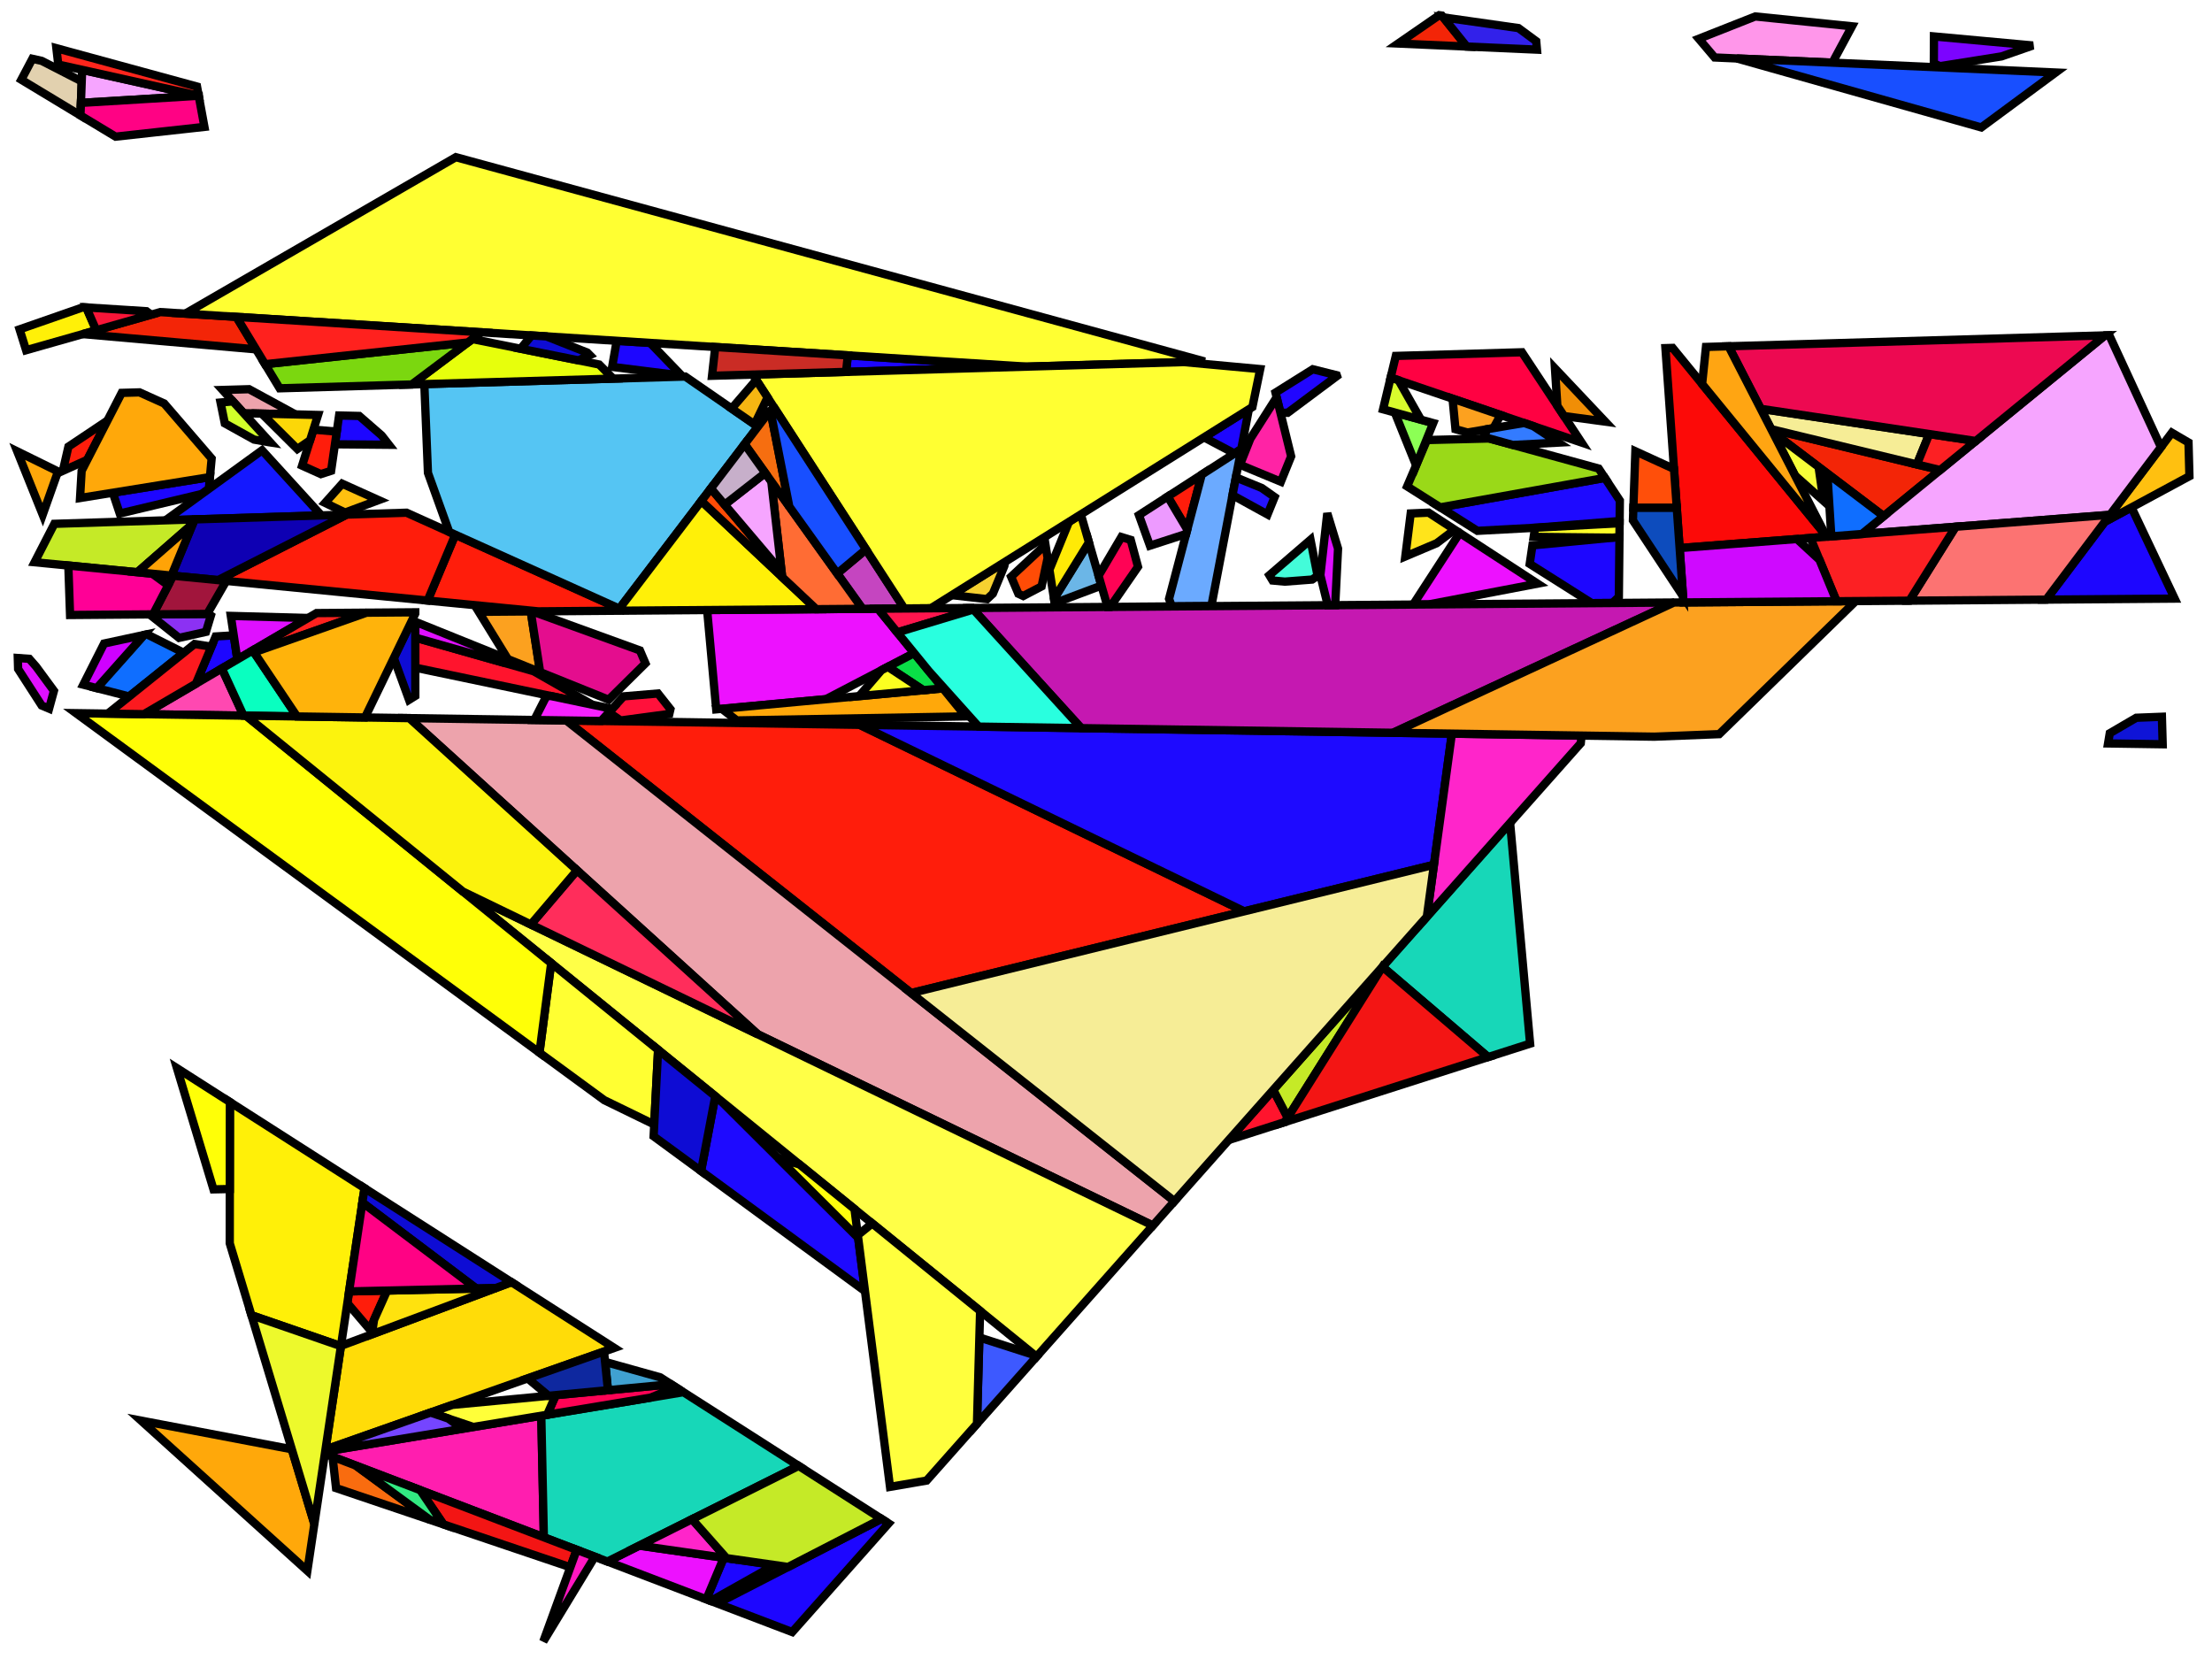 <?xml version="1.0" encoding="iso-8859-1" standalone="no"?>
<!DOCTYPE svg PUBLIC "-//W3C//DTD SVG 1.0//EN" "http://www.w3.org/TR/2001/REC-SVG-20010904/DTD/svg10.dtd">
<svg xmlns="http://www.w3.org/2000/svg" width="800" height="600">
<path style="fill:rgb(0, 0, 0);fill-opacity:0.0;fill-rule:evenodd;stroke:rgb(0, 0, 0);stroke-width:0.0;" d="M 0, 600 L 800, 600 L 800, 0 L 0, 0 z "/>
<path style="fill:rgb(29, 6, 255);fill-opacity:1.0;fill-rule:evenodd;stroke:rgb(0, 0, 0);stroke-width:3.0;" d="M 129.938, 150.443 L 138.041, 157.501 L 140.66, 160.859 L 121.134, 160.683 L 122.636, 150.266 z "/>
<path style="fill:rgb(29, 6, 255);fill-opacity:1.0;fill-rule:evenodd;stroke:rgb(0, 0, 0);stroke-width:3.0;" d="M 321.375, 550.966 L 286.52, 590.253 L 259.402, 579.908 L 318.801, 549.319 z "/>
<path style="fill:rgb(29, 6, 255);fill-opacity:1.0;fill-rule:evenodd;stroke:rgb(0, 0, 0);stroke-width:3.0;" d="M 75.528, 176.816 L 73.001, 178.648 L 43.302, 185.728 L 40.808, 178.2 L 75.922, 172.546 z "/>
<path style="fill:rgb(29, 6, 255);fill-opacity:1.0;fill-rule:evenodd;stroke:rgb(0, 0, 0);stroke-width:3.0;" d="M 786.5, 216.496 L 740.031, 216.858 L 761.207, 188.732 L 770.882, 183.515 z "/>
<path style="fill:rgb(29, 6, 255);fill-opacity:1.0;fill-rule:evenodd;stroke:rgb(0, 0, 0);stroke-width:3.0;" d="M 371.356, 132.599 L 305.993, 134.495 L 306.628, 128.524 z "/>
<path style="fill:rgb(29, 6, 255);fill-opacity:1.0;fill-rule:evenodd;stroke:rgb(0, 0, 0);stroke-width:3.0;" d="M 585.481, 215.847 L 583.18, 218.079 L 575.683, 218.137 L 553.24, 203.945 L 554.225, 197.249 L 585.702, 194.22 z "/>
<path style="fill:rgb(29, 6, 255);fill-opacity:1.0;fill-rule:evenodd;stroke:rgb(0, 0, 0);stroke-width:3.0;" d="M 235.137, 124.023 L 246.536, 135.838 L 221.394, 132.686 L 222.887, 124.088 L 223.542, 123.293 z "/>
<path style="fill:rgb(29, 6, 255);fill-opacity:1.0;fill-rule:evenodd;stroke:rgb(0, 0, 0);stroke-width:3.0;" d="M 85.84, 238.491 L 74.463, 245.155 L 71.869, 244.836 L 78.005, 230.185 L 84.531, 229.788 z "/>
<path style="fill:rgb(29, 6, 255);fill-opacity:1.0;fill-rule:evenodd;stroke:rgb(0, 0, 0);stroke-width:3.0;" d="M 280.143, 566.016 L 257.05, 579.011 L 255.468, 578.407 L 261.757, 563.378 z "/>
<path style="fill:rgb(29, 6, 255);fill-opacity:1.0;fill-rule:evenodd;stroke:rgb(0, 0, 0);stroke-width:3.0;" d="M 448.922, 162.423 L 446.474, 164.002 L 435.433, 158.175 L 451.665, 148.017 z "/>
<path style="fill:rgb(15, 20, 215);fill-opacity:1.0;fill-rule:evenodd;stroke:rgb(0, 0, 0);stroke-width:3.0;" d="M 782.164, 269.168 L 762.411, 268.874 L 763.028, 265.184 L 772.602, 259.59 L 781.883, 259.226 z "/>
<path style="fill:rgb(255, 29, 11);fill-opacity:1.0;fill-rule:evenodd;stroke:rgb(0, 0, 0);stroke-width:3.0;" d="M 225.644, 220.861 L 194.686, 221.102 L 154.652, 217.199 L 164.657, 193.374 z "/>
<path style="fill:rgb(255, 29, 11);fill-opacity:1.0;fill-rule:evenodd;stroke:rgb(0, 0, 0);stroke-width:3.0;" d="M 164.657, 193.374 L 154.652, 217.199 L 78.844, 209.807 L 125.397, 186.112 L 147.028, 185.429 z "/>
<path style="fill:rgb(255, 29, 11);fill-opacity:1.0;fill-rule:evenodd;stroke:rgb(0, 0, 0);stroke-width:3.0;" d="M 121.795, 156.102 L 119.752, 170.271 L 116.049, 171.467 L 109.258, 168.406 L 113.355, 155.385 z "/>
<path style="fill:rgb(255, 29, 11);fill-opacity:1.0;fill-rule:evenodd;stroke:rgb(0, 0, 0);stroke-width:3.0;" d="M 310.923, 262.148 L 449.997, 329.599 L 329.528, 359.16 L 204.792, 260.566 z "/>
<path style="fill:rgb(255, 29, 11);fill-opacity:1.0;fill-rule:evenodd;stroke:rgb(0, 0, 0);stroke-width:3.0;" d="M 429.394, 191.529 L 422.301, 179.594 L 434.628, 171.643 z "/>
<path style="fill:rgb(255, 29, 11);fill-opacity:1.0;fill-rule:evenodd;stroke:rgb(0, 0, 0);stroke-width:3.0;" d="M 133.723, 480.802 L 125.622, 471.293 L 126.254, 467.06 L 140.015, 466.746 z "/>
<path style="fill:rgb(255, 29, 11);fill-opacity:1.0;fill-rule:evenodd;stroke:rgb(0, 0, 0);stroke-width:3.0;" d="M 31.557, 166.307 L 22.728, 170.283 L 24.748, 161.534 L 38.86, 152.104 z "/>
<path style="fill:rgb(237, 17, 255);fill-opacity:1.0;fill-rule:evenodd;stroke:rgb(0, 0, 0);stroke-width:3.0;" d="M 330.631, 236.214 L 298.691, 252.874 L 259.026, 256.542 L 255.744, 220.627 L 317.537, 220.146 z "/>
<path style="fill:rgb(237, 17, 255);fill-opacity:1.0;fill-rule:evenodd;stroke:rgb(0, 0, 0);stroke-width:3.0;" d="M 261.757, 563.378 L 255.468, 578.407 L 219.691, 564.759 L 231.212, 558.997 z "/>
<path style="fill:rgb(237, 17, 255);fill-opacity:1.0;fill-rule:evenodd;stroke:rgb(0, 0, 0);stroke-width:3.0;" d="M 556.072, 211.081 L 516.697, 218.596 L 511.09, 218.64 L 527.585, 193.245 L 528.072, 192.836 z "/>
<path style="fill:rgb(107, 170, 255);fill-opacity:1.0;fill-rule:evenodd;stroke:rgb(0, 0, 0);stroke-width:3.0;" d="M 438.108, 219.208 L 423.791, 219.319 L 422.803, 216.572 L 434.628, 171.643 L 448.922, 162.423 z "/>
<path style="fill:rgb(30, 10, 255);fill-opacity:1.0;fill-rule:evenodd;stroke:rgb(0, 0, 0);stroke-width:3.0;" d="M 260.37, 397.811 L 310.359, 447.606 L 312.834, 466.959 L 253.546, 423.528 L 258.696, 396.453 z "/>
<path style="fill:rgb(30, 10, 255);fill-opacity:1.0;fill-rule:evenodd;stroke:rgb(0, 0, 0);stroke-width:3.0;" d="M 525.086, 265.338 L 518.606, 312.763 L 449.997, 329.599 L 310.923, 262.148 z "/>
<path style="fill:rgb(30, 10, 255);fill-opacity:1.0;fill-rule:evenodd;stroke:rgb(0, 0, 0);stroke-width:3.0;" d="M 585.837, 181.035 L 585.761, 188.427 L 555.677, 190.846 L 534.323, 191.984 L 520.887, 183.488 L 580.426, 172.838 z "/>
<path style="fill:rgb(107, 182, 231);fill-opacity:1.0;fill-rule:evenodd;stroke:rgb(0, 0, 0);stroke-width:3.0;" d="M 398.339, 211.786 L 381.446, 218.137 L 381.201, 216.586 L 393.826, 196.155 z "/>
<path style="fill:rgb(255, 234, 6);fill-opacity:1.0;fill-rule:evenodd;stroke:rgb(0, 0, 0);stroke-width:3.0;" d="M 393.826, 196.155 L 381.201, 216.586 L 379.538, 206.045 L 386.611, 188.726 L 390.905, 186.038 z "/>
<path style="fill:rgb(33, 6, 255);fill-opacity:1.0;fill-rule:evenodd;stroke:rgb(0, 0, 0);stroke-width:3.0;" d="M 483.459, 135.708 L 483.552, 135.978 L 465.698, 149.295 L 463.076, 149.237 L 461.295, 141.991 L 474.786, 133.548 z "/>
<path style="fill:rgb(255, 1, 66);fill-opacity:1.0;fill-rule:evenodd;stroke:rgb(0, 0, 0);stroke-width:3.0;" d="M 571.989, 160.055 L 502.941, 136.567 L 504.814, 128.728 L 550.441, 127.405 z "/>
<path style="fill:rgb(246, 209, 48);fill-opacity:1.0;fill-rule:evenodd;stroke:rgb(0, 0, 0);stroke-width:3.0;" d="M 363.251, 204.64 L 359.084, 214.708 L 356.956, 216.687 L 344.245, 215.237 L 363.478, 203.202 z "/>
<path style="fill:rgb(240, 142, 6);fill-opacity:1.0;fill-rule:evenodd;stroke:rgb(0, 0, 0);stroke-width:3.0;" d="M 580.553, 152.488 L 565.664, 150.471 L 563.239, 146.796 L 562.371, 133.247 z "/>
<path style="fill:rgb(37, 20, 255);fill-opacity:1.0;fill-rule:evenodd;stroke:rgb(0, 0, 0);stroke-width:3.0;" d="M 456.301, 176.473 L 460.983, 179.765 L 458.424, 186.065 L 445.747, 179.093 L 446.971, 172.666 z "/>
<path style="fill:rgb(85, 197, 243);fill-opacity:1.0;fill-rule:evenodd;stroke:rgb(0, 0, 0);stroke-width:3.0;" d="M 274.1, 154.321 L 224.004, 220.122 L 162.47, 192.389 L 154.777, 171.033 L 153.463, 138.919 L 247.838, 136.181 z "/>
<path style="fill:rgb(237, 163, 172);fill-opacity:1.0;fill-rule:evenodd;stroke:rgb(0, 0, 0);stroke-width:3.0;" d="M 204.792, 260.566 L 424.761, 434.433 L 416.951, 443.237 L 274.075, 374.077 L 148, 259.72 z "/>
<path style="fill:rgb(237, 163, 172);fill-opacity:1.0;fill-rule:evenodd;stroke:rgb(0, 0, 0);stroke-width:3.0;" d="M 106.855, 149.884 L 88.133, 149.43 L 80.493, 141.035 L 90.085, 140.757 z "/>
<path style="fill:rgb(154, 217, 24);fill-opacity:1.0;fill-rule:evenodd;stroke:rgb(0, 0, 0);stroke-width:3.0;" d="M 578.197, 169.459 L 580.426, 172.838 L 520.887, 183.488 L 508.91, 175.915 L 516.072, 159.149 L 538.61, 158.582 z "/>
<path style="fill:rgb(255, 20, 45);fill-opacity:1.0;fill-rule:evenodd;stroke:rgb(0, 0, 0);stroke-width:3.0;" d="M 465.72, 404.187 L 464.705, 405.802 L 444.403, 412.294 L 460.49, 394.16 z "/>
<path style="fill:rgb(255, 20, 45);fill-opacity:1.0;fill-rule:evenodd;stroke:rgb(0, 0, 0);stroke-width:3.0;" d="M 193.015, 242.769 L 214.227, 254.871 L 150.197, 241.471 L 150.192, 230.601 z "/>
<path style="fill:rgb(255, 168, 10);fill-opacity:1.0;fill-rule:evenodd;stroke:rgb(0, 0, 0);stroke-width:3.0;" d="M 59.394, 145.932 L 76.542, 165.838 L 75.922, 172.546 L 28.946, 180.11 L 29.528, 170.252 L 44.008, 142.093 L 50.461, 141.906 z "/>
<path style="fill:rgb(255, 168, 10);fill-opacity:1.0;fill-rule:evenodd;stroke:rgb(0, 0, 0);stroke-width:3.0;" d="M 349.277, 259.094 L 266.495, 260.557 L 261.042, 256.356 L 341.018, 248.959 z "/>
<path style="fill:rgb(255, 168, 10);fill-opacity:1.0;fill-rule:evenodd;stroke:rgb(0, 0, 0);stroke-width:3.0;" d="M 105.542, 524.152 L 113.691, 551.186 L 111.163, 568.112 L 51.02, 513.786 z "/>
<path style="fill:rgb(255, 168, 10);fill-opacity:1.0;fill-rule:evenodd;stroke:rgb(0, 0, 0);stroke-width:3.0;" d="M 20.982, 170.511 L 15.443, 186.152 L 6.233, 163.25 z "/>
<path style="fill:rgb(20, 24, 255);fill-opacity:1.0;fill-rule:evenodd;stroke:rgb(0, 0, 0);stroke-width:3.0;" d="M 114.867, 184.905 L 113.453, 186.489 L 59.855, 188.182 L 94.776, 162.857 z "/>
<path style="fill:rgb(197, 24, 177);fill-opacity:1.0;fill-rule:evenodd;stroke:rgb(0, 0, 0);stroke-width:3.0;" d="M 503.808, 265.021 L 391.032, 263.341 L 351.534, 219.882 L 605.399, 217.906 z "/>
<path style="fill:rgb(124, 4, 255);fill-opacity:1.0;fill-rule:evenodd;stroke:rgb(0, 0, 0);stroke-width:3.0;" d="M 735.227, 16.453 L 723.881, 20.399 L 701.628, 23.932 L 699.396, 22.936 L 699.448, 13.175 z "/>
<path style="fill:rgb(231, 255, 12);fill-opacity:1.0;fill-rule:evenodd;stroke:rgb(0, 0, 0);stroke-width:3.0;" d="M 216.698, 131.83 L 221.784, 136.937 L 148.914, 139.051 L 170.828, 122.624 z "/>
<path style="fill:rgb(197, 69, 192);fill-opacity:1.0;fill-rule:evenodd;stroke:rgb(0, 0, 0);stroke-width:3.0;" d="M 327.053, 220.072 L 311.928, 220.19 L 302.784, 207.414 L 313.213, 198.707 z "/>
<path style="fill:rgb(255, 240, 8);fill-opacity:1.0;fill-rule:evenodd;stroke:rgb(0, 0, 0);stroke-width:3.0;" d="M 131.832, 429.712 L 123.299, 486.848 L 90.929, 475.668 L 83.092, 449.665 L 83.145, 398.566 z "/>
<path style="fill:rgb(255, 240, 8);fill-opacity:1.0;fill-rule:evenodd;stroke:rgb(0, 0, 0);stroke-width:3.0;" d="M 31.198, 111.184 L 34.8, 119.447 L 9.436, 126.654 L 7.078, 119.115 L 30.063, 111.113 z "/>
<path style="fill:rgb(255, 240, 8);fill-opacity:1.0;fill-rule:evenodd;stroke:rgb(0, 0, 0);stroke-width:3.0;" d="M 295.228, 220.32 L 225.644, 220.861 L 224.004, 220.122 L 253.65, 181.182 z "/>
<path style="fill:rgb(255, 255, 71);fill-opacity:1.0;fill-rule:evenodd;stroke:rgb(0, 0, 0);stroke-width:3.0;" d="M 416.951, 443.237 L 374.882, 490.655 L 167.426, 322.453 z "/>
<path style="fill:rgb(252, 215, 8);fill-opacity:1.0;fill-rule:evenodd;stroke:rgb(0, 0, 0);stroke-width:3.0;" d="M 115.024, 150.082 L 112.142, 159.24 L 107.553, 162.388 L 94.666, 149.588 z "/>
<path style="fill:rgb(252, 10, 8);fill-opacity:1.0;fill-rule:evenodd;stroke:rgb(0, 0, 0);stroke-width:3.0;" d="M 660.72, 194.104 L 607.459, 198.218 L 602.327, 125.9 L 604.928, 125.825 z "/>
<path style="fill:rgb(255, 255, 13);fill-opacity:1.0;fill-rule:evenodd;stroke:rgb(0, 0, 0);stroke-width:3.0;" d="M 289.132, 421.13 L 309.037, 437.269 L 310.359, 447.606 L 281.448, 418.807 z "/>
<path style="fill:rgb(255, 192, 16);fill-opacity:1.0;fill-rule:evenodd;stroke:rgb(0, 0, 0);stroke-width:3.0;" d="M 136.926, 180.876 L 124.801, 185.371 L 117.572, 181.875 L 123.761, 174.942 z "/>
<path style="fill:rgb(255, 192, 16);fill-opacity:1.0;fill-rule:evenodd;stroke:rgb(0, 0, 0);stroke-width:3.0;" d="M 791.502, 160.027 L 791.835, 172.217 L 761.207, 188.732 L 785.474, 156.5 z "/>
<path style="fill:rgb(255, 35, 165);fill-opacity:1.0;fill-rule:evenodd;stroke:rgb(0, 0, 0);stroke-width:3.0;" d="M 466.961, 165.046 L 463.235, 174.221 L 448.447, 168.093 L 452.198, 158.665 L 461.715, 143.7 z "/>
<path style="fill:rgb(61, 89, 255);fill-opacity:1.0;fill-rule:evenodd;stroke:rgb(0, 0, 0);stroke-width:3.0;" d="M 374.235, 490.13 L 374.882, 490.655 L 353.334, 514.943 L 354.205, 483.714 z "/>
<path style="fill:rgb(255, 30, 175);fill-opacity:1.0;fill-rule:evenodd;stroke:rgb(0, 0, 0);stroke-width:3.0;" d="M 196.694, 555.987 L 117.486, 525.772 L 117.608, 524.956 L 195.768, 512.016 z "/>
<path style="fill:rgb(23, 215, 184);fill-opacity:1.0;fill-rule:evenodd;stroke:rgb(0, 0, 0);stroke-width:3.0;" d="M 553.38, 377.45 L 538.2, 382.303 L 499.996, 349.661 L 500.061, 349.558 L 546.148, 297.611 z "/>
<path style="fill:rgb(23, 215, 184);fill-opacity:1.0;fill-rule:evenodd;stroke:rgb(0, 0, 0);stroke-width:3.0;" d="M 288.857, 530.163 L 219.691, 564.759 L 196.694, 555.987 L 195.768, 512.016 L 247.184, 503.504 z "/>
<path style="fill:rgb(255, 76, 6);fill-opacity:1.0;fill-rule:evenodd;stroke:rgb(0, 0, 0);stroke-width:3.0;" d="M 282.672, 206.783 L 282.891, 208.707 L 253.65, 181.182 L 257.101, 176.649 z "/>
<path style="fill:rgb(255, 76, 6);fill-opacity:1.0;fill-rule:evenodd;stroke:rgb(0, 0, 0);stroke-width:3.0;" d="M 378.874, 201.835 L 376.709, 212.078 L 370.063, 215.547 L 368.302, 214.73 L 365.681, 208.572 L 378.112, 197.009 z "/>
<path style="fill:rgb(14, 0, 179);fill-opacity:1.0;fill-rule:evenodd;stroke:rgb(0, 0, 0);stroke-width:3.0;" d="M 78.844, 209.807 L 62.02, 208.167 L 70.387, 187.849 L 125.397, 186.112 z "/>
<path style="fill:rgb(255, 108, 52);fill-opacity:1.0;fill-rule:evenodd;stroke:rgb(0, 0, 0);stroke-width:3.0;" d="M 311.928, 220.19 L 295.228, 220.32 L 282.891, 208.707 L 278.942, 174.105 z "/>
<path style="fill:rgb(223, 16, 255);fill-opacity:1.0;fill-rule:evenodd;stroke:rgb(0, 0, 0);stroke-width:3.0;" d="M 183.711, 238.385 L 181.768, 239.573 L 150.192, 230.601 L 150.19, 224.87 z "/>
<path style="fill:rgb(223, 16, 255);fill-opacity:1.0;fill-rule:evenodd;stroke:rgb(0, 0, 0);stroke-width:3.0;" d="M 10.592, 238.271 L 13.04, 241.054 L 19.507, 249.852 L 17.746, 256.288 L 15.072, 255.158 L 6.55, 241.943 L 6.432, 237.979 z "/>
<path style="fill:rgb(223, 16, 255);fill-opacity:1.0;fill-rule:evenodd;stroke:rgb(0, 0, 0);stroke-width:3.0;" d="M 111.415, 223.512 L 85.84, 238.491 L 83.474, 222.752 z "/>
<path style="fill:rgb(223, 16, 255);fill-opacity:1.0;fill-rule:evenodd;stroke:rgb(0, 0, 0);stroke-width:3.0;" d="M 483.92, 198.403 L 482.9, 218.859 L 480.192, 218.88 L 477.527, 208.037 L 480.028, 185.626 z "/>
<path style="fill:rgb(255, 150, 234);fill-opacity:1.0;fill-rule:evenodd;stroke:rgb(0, 0, 0);stroke-width:3.0;" d="M 669.801, 9.512 L 662.721, 22.665 L 620.133, 20.788 L 614.398, 14.019 L 634.817, 5.954 z "/>
<path style="fill:rgb(243, 37, 7);fill-opacity:1.0;fill-rule:evenodd;stroke:rgb(0, 0, 0);stroke-width:3.0;" d="M 85.502, 114.603 L 92.618, 126.357 L 29.932, 120.83 L 57.952, 112.869 z "/>
<path style="fill:rgb(243, 37, 7);fill-opacity:1.0;fill-rule:evenodd;stroke:rgb(0, 0, 0);stroke-width:3.0;" d="M 701.689, 170 L 681.258, 186.693 L 641.14, 156.308 L 640.579, 155.218 z "/>
<path style="fill:rgb(243, 37, 7);fill-opacity:1.0;fill-rule:evenodd;stroke:rgb(0, 0, 0);stroke-width:3.0;" d="M 521.465, 5.621 L 530.474, 16.835 L 505.653, 15.741 L 520.502, 5.498 z "/>
<path style="fill:rgb(140, 49, 243);fill-opacity:1.0;fill-rule:evenodd;stroke:rgb(0, 0, 0);stroke-width:3.0;" d="M 76.268, 222.632 L 74.483, 228.526 L 64.758, 230.697 L 54.083, 222.197 L 75.381, 222.031 z "/>
<path style="fill:rgb(226, 209, 175);fill-opacity:1.0;fill-rule:evenodd;stroke:rgb(0, 0, 0);stroke-width:3.0;" d="M 15.076, 22.01 L 29.558, 29.433 L 29.098, 41.752 L 7.702, 28.833 L 11.703, 21.26 z "/>
<path style="fill:rgb(255, 255, 50);fill-opacity:1.0;fill-rule:evenodd;stroke:rgb(0, 0, 0);stroke-width:3.0;" d="M 435.696, 130.733 L 371.356, 132.599 L 66.999, 113.438 L 164.863, 56.845 z "/>
<path style="fill:rgb(255, 255, 50);fill-opacity:1.0;fill-rule:evenodd;stroke:rgb(0, 0, 0);stroke-width:3.0;" d="M 238.008, 379.68 L 236.611, 406.684 L 218.558, 397.898 L 195.102, 380.716 L 199.342, 348.33 z "/>
<path style="fill:rgb(255, 255, 50);fill-opacity:1.0;fill-rule:evenodd;stroke:rgb(0, 0, 0);stroke-width:3.0;" d="M 455.773, 133.487 L 452.952, 147.212 L 336.637, 219.997 L 327.053, 220.072 L 272.252, 135.473 L 428.183, 130.951 z "/>
<path style="fill:rgb(255, 37, 202);fill-opacity:1.0;fill-rule:evenodd;stroke:rgb(0, 0, 0);stroke-width:3.0;" d="M 571.98, 266.037 L 571.706, 268.803 L 516.039, 331.548 L 525.086, 265.338 z "/>
<path style="fill:rgb(255, 37, 202);fill-opacity:1.0;fill-rule:evenodd;stroke:rgb(0, 0, 0);stroke-width:3.0;" d="M 262.738, 563.519 L 231.212, 558.997 L 250.299, 549.449 z "/>
<path style="fill:rgb(197, 234, 39);fill-opacity:1.0;fill-rule:evenodd;stroke:rgb(0, 0, 0);stroke-width:3.0;" d="M 69.743, 189.413 L 49.674, 206.963 L 12.513, 203.34 L 19.655, 189.451 L 70.387, 187.849 z "/>
<path style="fill:rgb(197, 234, 39);fill-opacity:1.0;fill-rule:evenodd;stroke:rgb(0, 0, 0);stroke-width:3.0;" d="M 465.72, 404.187 L 460.49, 394.16 L 500.061, 349.558 z "/>
<path style="fill:rgb(197, 234, 39);fill-opacity:1.0;fill-rule:evenodd;stroke:rgb(0, 0, 0);stroke-width:3.0;" d="M 318.801, 549.319 L 285.02, 566.715 L 262.738, 563.519 L 250.299, 549.449 L 288.857, 530.163 z "/>
<path style="fill:rgb(246, 165, 255);fill-opacity:1.0;fill-rule:evenodd;stroke:rgb(0, 0, 0);stroke-width:3.0;" d="M 278.942, 174.105 L 282.672, 206.783 L 262.078, 182.514 L 276.763, 171.06 z "/>
<path style="fill:rgb(246, 165, 255);fill-opacity:1.0;fill-rule:evenodd;stroke:rgb(0, 0, 0);stroke-width:3.0;" d="M 71.868, 34.633 L 71.868, 34.636 L 29.267, 37.215 L 29.713, 25.263 z "/>
<path style="fill:rgb(246, 165, 255);fill-opacity:1.0;fill-rule:evenodd;stroke:rgb(0, 0, 0);stroke-width:3.0;" d="M 781.543, 161.721 L 763.116, 186.196 L 673.384, 193.126 L 761.31, 121.289 L 762.847, 121.245 z "/>
<path style="fill:rgb(246, 182, 18);fill-opacity:1.0;fill-rule:evenodd;stroke:rgb(0, 0, 0);stroke-width:3.0;" d="M 277.606, 143.738 L 272.902, 153.494 L 264.603, 147.761 L 273.508, 137.412 z "/>
<path style="fill:rgb(255, 220, 8);fill-opacity:1.0;fill-rule:evenodd;stroke:rgb(0, 0, 0);stroke-width:3.0;" d="M 222.161, 487.497 L 117.713, 524.251 L 123.315, 486.745 L 184.992, 463.719 z "/>
<path style="fill:rgb(255, 3, 85);fill-opacity:1.0;fill-rule:evenodd;stroke:rgb(0, 0, 0);stroke-width:3.0;" d="M 244.485, 501.778 L 235.21, 505.486 L 197.887, 511.665 L 200.994, 504.567 L 242.69, 500.63 z "/>
<path style="fill:rgb(255, 3, 85);fill-opacity:1.0;fill-rule:evenodd;stroke:rgb(0, 0, 0);stroke-width:3.0;" d="M 408.94, 195.264 L 411.572, 204.974 L 401.535, 219.492 L 400.566, 219.5 L 397.309, 208.218 L 405.56, 194.228 z "/>
<path style="fill:rgb(255, 72, 177);fill-opacity:1.0;fill-rule:evenodd;stroke:rgb(0, 0, 0);stroke-width:3.0;" d="M 88.091, 258.828 L 52.035, 258.291 L 80.243, 241.769 z "/>
<path style="fill:rgb(67, 252, 217);fill-opacity:1.0;fill-rule:evenodd;stroke:rgb(0, 0, 0);stroke-width:3.0;" d="M 476.522, 208.286 L 474.545, 209.604 L 464.667, 210.355 L 460.244, 209.95 L 459.086, 208.027 L 473.964, 195.219 z "/>
<path style="fill:rgb(161, 21, 60);fill-opacity:1.0;fill-rule:evenodd;stroke:rgb(0, 0, 0);stroke-width:3.0;" d="M 81.842, 210.1 L 74.958, 222.034 L 55.365, 222.187 L 62.615, 208.225 z "/>
<path style="fill:rgb(246, 237, 150);fill-opacity:1.0;fill-rule:evenodd;stroke:rgb(0, 0, 0);stroke-width:3.0;" d="M 697.733, 156.978 L 693.271, 167.964 L 640.579, 155.218 L 636.79, 147.851 z "/>
<path style="fill:rgb(246, 237, 150);fill-opacity:1.0;fill-rule:evenodd;stroke:rgb(0, 0, 0);stroke-width:3.0;" d="M 516.039, 331.548 L 424.761, 434.433 L 329.528, 359.16 L 518.606, 312.763 z "/>
<path style="fill:rgb(202, 44, 37);fill-opacity:1.0;fill-rule:evenodd;stroke:rgb(0, 0, 0);stroke-width:3.0;" d="M 306.628, 128.524 L 305.993, 134.495 L 257.517, 135.901 L 258.675, 125.505 z "/>
<path style="fill:rgb(252, 161, 31);fill-opacity:1.0;fill-rule:evenodd;stroke:rgb(0, 0, 0);stroke-width:3.0;" d="M 542.72, 150.098 L 540.132, 154.84 L 530.758, 156.424 L 526.394, 155.225 L 525.332, 144.183 z "/>
<path style="fill:rgb(252, 161, 31);fill-opacity:1.0;fill-rule:evenodd;stroke:rgb(0, 0, 0);stroke-width:3.0;" d="M 195.349, 243.077 L 183.675, 238.37 L 173.155, 221.27 L 191.951, 221.124 z "/>
<path style="fill:rgb(252, 161, 31);fill-opacity:1.0;fill-rule:evenodd;stroke:rgb(0, 0, 0);stroke-width:3.0;" d="M 621.777, 265.509 L 598.327, 266.43 L 503.808, 265.021 L 605.399, 217.906 L 671.16, 217.394 z "/>
<path style="fill:rgb(255, 0, 150);fill-opacity:1.0;fill-rule:evenodd;stroke:rgb(0, 0, 0);stroke-width:3.0;" d="M 55.066, 207.489 L 60.827, 211.67 L 55.365, 222.187 L 25.34, 222.42 L 24.716, 204.53 z "/>
<path style="fill:rgb(255, 228, 27);fill-opacity:1.0;fill-rule:evenodd;stroke:rgb(0, 0, 0);stroke-width:3.0;" d="M 526.096, 191.547 L 519.599, 196.46 L 508.249, 201.252 L 510.199, 185.699 L 516.675, 185.408 z "/>
<path style="fill:rgb(255, 255, 7);fill-opacity:1.0;fill-rule:evenodd;stroke:rgb(0, 0, 0);stroke-width:3.0;" d="M 83.145, 398.566 L 83.112, 430.022 L 77.21, 430.15 L 63.998, 386.317 z "/>
<path style="fill:rgb(255, 255, 7);fill-opacity:1.0;fill-rule:evenodd;stroke:rgb(0, 0, 0);stroke-width:3.0;" d="M 88.968, 258.841 L 199.342, 348.33 L 195.102, 380.716 L 27.477, 257.925 z "/>
<path style="fill:rgb(249, 21, 56);fill-opacity:1.0;fill-rule:evenodd;stroke:rgb(0, 0, 0);stroke-width:3.0;" d="M 52.969, 112.555 L 54.63, 113.813 L 34.8, 119.447 L 31.198, 111.184 z "/>
<path style="fill:rgb(140, 255, 85);fill-opacity:1.0;fill-rule:evenodd;stroke:rgb(0, 0, 0);stroke-width:3.0;" d="M 518.342, 153.012 L 512.155, 168.315 L 504.449, 149.195 z "/>
<path style="fill:rgb(252, 115, 114);fill-opacity:1.0;fill-rule:evenodd;stroke:rgb(0, 0, 0);stroke-width:3.0;" d="M 740.031, 216.858 L 690.553, 217.243 L 707.288, 190.508 L 763.116, 186.196 z "/>
<path style="fill:rgb(252, 32, 35);fill-opacity:1.0;fill-rule:evenodd;stroke:rgb(0, 0, 0);stroke-width:3.0;" d="M 714.546, 159.496 L 701.689, 170 L 693.271, 167.964 L 697.733, 156.978 z "/>
<path style="fill:rgb(252, 32, 35);fill-opacity:1.0;fill-rule:evenodd;stroke:rgb(0, 0, 0);stroke-width:3.0;" d="M 690.553, 217.243 L 664.219, 217.448 L 654.78, 194.563 L 707.288, 190.508 z "/>
<path style="fill:rgb(217, 252, 45);fill-opacity:1.0;fill-rule:evenodd;stroke:rgb(0, 0, 0);stroke-width:3.0;" d="M 505.808, 137.542 L 513.913, 151.795 L 500.203, 148.028 L 502.941, 136.567 z "/>
<path style="fill:rgb(255, 17, 59);fill-opacity:1.0;fill-rule:evenodd;stroke:rgb(0, 0, 0);stroke-width:3.0;" d="M 242.466, 256.499 L 242.068, 258.2 L 224.466, 260.573 L 220.223, 257.647 L 225.52, 251.852 L 237.968, 250.807 z "/>
<path style="fill:rgb(9, 255, 192);fill-opacity:1.0;fill-rule:evenodd;stroke:rgb(0, 0, 0);stroke-width:3.0;" d="M 107.427, 259.116 L 88.091, 258.828 L 80.243, 241.769 L 91.411, 235.228 z "/>
<path style="fill:rgb(15, 110, 255);fill-opacity:1.0;fill-rule:evenodd;stroke:rgb(0, 0, 0);stroke-width:3.0;" d="M 66.433, 236.071 L 46.72, 251.885 L 34.99, 248.874 L 52.101, 229.627 L 53.146, 229.402 z "/>
<path style="fill:rgb(15, 110, 255);fill-opacity:1.0;fill-rule:evenodd;stroke:rgb(0, 0, 0);stroke-width:3.0;" d="M 681.258, 186.693 L 673.384, 193.126 L 662.322, 193.981 L 660.876, 171.256 z "/>
<path style="fill:rgb(237, 9, 81);fill-opacity:1.0;fill-rule:evenodd;stroke:rgb(0, 0, 0);stroke-width:3.0;" d="M 714.546, 159.496 L 636.79, 147.851 L 625.16, 125.238 L 761.31, 121.289 z "/>
<path style="fill:rgb(243, 21, 20);fill-opacity:1.0;fill-rule:evenodd;stroke:rgb(0, 0, 0);stroke-width:3.0;" d="M 538.2, 382.303 L 464.705, 405.802 L 499.996, 349.661 z "/>
<path style="fill:rgb(243, 21, 20);fill-opacity:1.0;fill-rule:evenodd;stroke:rgb(0, 0, 0);stroke-width:3.0;" d="M 208.569, 560.517 L 206.275, 566.814 L 160.365, 551.303 L 151.98, 538.93 z "/>
<path style="fill:rgb(255, 163, 7);fill-opacity:1.0;fill-rule:evenodd;stroke:rgb(0, 0, 0);stroke-width:3.0;" d="M 62.02, 208.167 L 49.674, 206.963 L 69.743, 189.413 z "/>
<path style="fill:rgb(14, 12, 212);fill-opacity:1.0;fill-rule:evenodd;stroke:rgb(0, 0, 0);stroke-width:3.0;" d="M 184.992, 463.719 L 179.281, 465.851 L 172.255, 466.011 L 131.053, 434.925 L 131.832, 429.712 z "/>
<path style="fill:rgb(14, 12, 212);fill-opacity:1.0;fill-rule:evenodd;stroke:rgb(0, 0, 0);stroke-width:3.0;" d="M 197.614, 121.661 L 212.392, 127.505 L 213.323, 128.44 L 209.208, 130.326 L 188.277, 126.126 L 192.255, 121.324 z "/>
<path style="fill:rgb(14, 12, 212);fill-opacity:1.0;fill-rule:evenodd;stroke:rgb(0, 0, 0);stroke-width:3.0;" d="M 150.191, 227.811 L 150.201, 251.682 L 147.936, 253.096 L 142.558, 238.339 L 142.773, 237.247 L 149.101, 224.171 z "/>
<path style="fill:rgb(14, 12, 212);fill-opacity:1.0;fill-rule:evenodd;stroke:rgb(0, 0, 0);stroke-width:3.0;" d="M 258.696, 396.453 L 253.546, 423.528 L 236.39, 410.96 L 238.008, 379.68 z "/>
<path style="fill:rgb(255, 45, 91);fill-opacity:1.0;fill-rule:evenodd;stroke:rgb(0, 0, 0);stroke-width:3.0;" d="M 274.075, 374.077 L 191.991, 334.344 L 208.683, 314.763 z "/>
<path style="fill:rgb(252, 243, 13);fill-opacity:1.0;fill-rule:evenodd;stroke:rgb(0, 0, 0);stroke-width:3.0;" d="M 148, 259.72 L 208.683, 314.763 L 191.991, 334.344 L 167.426, 322.453 L 88.968, 258.841 z "/>
<path style="fill:rgb(209, 255, 42);fill-opacity:1.0;fill-rule:evenodd;stroke:rgb(0, 0, 0);stroke-width:3.0;" d="M 97.76, 160.009 L 97.182, 159.92 L 91.864, 158.976 L 81.3, 153.116 L 79.768, 145.574 L 84.245, 145.157 z "/>
<path style="fill:rgb(246, 110, 16);fill-opacity:1.0;fill-rule:evenodd;stroke:rgb(0, 0, 0);stroke-width:3.0;" d="M 285.457, 183.206 L 269.297, 160.63 L 278.381, 148.698 L 278.656, 148.61 z "/>
<path style="fill:rgb(24, 79, 255);fill-opacity:1.0;fill-rule:evenodd;stroke:rgb(0, 0, 0);stroke-width:3.0;" d="M 743.466, 26.225 L 716.564, 46.091 L 628.185, 21.143 z "/>
<path style="fill:rgb(24, 79, 255);fill-opacity:1.0;fill-rule:evenodd;stroke:rgb(0, 0, 0);stroke-width:3.0;" d="M 313.213, 198.707 L 302.784, 207.414 L 285.457, 183.206 L 278.656, 148.61 L 280.4, 148.052 z "/>
<path style="fill:rgb(237, 154, 255);fill-opacity:1.0;fill-rule:evenodd;stroke:rgb(0, 0, 0);stroke-width:3.0;" d="M 429.394, 191.529 L 428.978, 193.108 L 415.887, 197.346 L 411.912, 186.296 L 422.301, 179.594 z "/>
<path style="fill:rgb(255, 255, 57);fill-opacity:1.0;fill-rule:evenodd;stroke:rgb(0, 0, 0);stroke-width:3.0;" d="M 197.887, 511.665 L 171.188, 516.085 L 155.724, 510.875 L 163.624, 508.095 L 200.994, 504.567 z "/>
<path style="fill:rgb(123, 215, 15);fill-opacity:1.0;fill-rule:evenodd;stroke:rgb(0, 0, 0);stroke-width:3.0;" d="M 148.914, 139.051 L 101.143, 140.436 L 95.862, 131.715 L 169.18, 123.859 z "/>
<path style="fill:rgb(255, 33, 30);fill-opacity:1.0;fill-rule:evenodd;stroke:rgb(0, 0, 0);stroke-width:3.0;" d="M 91.877, 235.923 L 91.411, 235.228 L 114.462, 221.727 L 132.576, 221.586 z "/>
<path style="fill:rgb(255, 33, 30);fill-opacity:1.0;fill-rule:evenodd;stroke:rgb(0, 0, 0);stroke-width:3.0;" d="M 174.088, 120.18 L 169.18, 123.859 L 95.862, 131.715 L 85.502, 114.603 z "/>
<path style="fill:rgb(207, 1, 255);fill-opacity:1.0;fill-rule:evenodd;stroke:rgb(0, 0, 0);stroke-width:3.0;" d="M 34.99, 248.874 L 30.128, 247.625 L 37.64, 232.741 L 52.101, 229.627 z "/>
<path style="fill:rgb(246, 33, 255);fill-opacity:1.0;fill-rule:evenodd;stroke:rgb(0, 0, 0);stroke-width:3.0;" d="M 221.39, 256.37 L 217.383, 260.754 L 193.233, 260.394 L 197.555, 251.907 L 199.063, 251.697 z "/>
<path style="fill:rgb(228, 13, 142);fill-opacity:1.0;fill-rule:evenodd;stroke:rgb(0, 0, 0);stroke-width:3.0;" d="M 231.445, 235.246 L 233.436, 239.907 L 220.122, 253.065 L 195.349, 243.077 L 191.951, 221.124 L 192.49, 221.119 z "/>
<path style="fill:rgb(255, 179, 11);fill-opacity:1.0;fill-rule:evenodd;stroke:rgb(0, 0, 0);stroke-width:3.0;" d="M 150.189, 221.922 L 132.012, 259.482 L 107.427, 259.116 L 91.877, 235.923 L 132.576, 221.586 L 150.189, 221.449 z "/>
<path style="fill:rgb(50, 33, 234);fill-opacity:1.0;fill-rule:evenodd;stroke:rgb(0, 0, 0);stroke-width:3.0;" d="M 549.175, 10.156 L 555.594, 14.892 L 555.864, 17.954 L 530.474, 16.835 L 522, 6.288 z "/>
<path style="fill:rgb(207, 9, 255);fill-opacity:1.0;fill-rule:evenodd;stroke:rgb(0, 0, 0);stroke-width:3.0;" d="M 658.036, 202.456 L 664.219, 217.448 L 608.855, 217.879 L 607.459, 198.218 L 649.887, 194.941 z "/>
<path style="fill:rgb(117, 69, 255);fill-opacity:1.0;fill-rule:evenodd;stroke:rgb(0, 0, 0);stroke-width:3.0;" d="M 162.125, 513.032 L 167.257, 516.736 L 117.608, 524.956 L 117.713, 524.251 L 155.724, 510.875 z "/>
<path style="fill:rgb(51, 123, 255);fill-opacity:1.0;fill-rule:evenodd;stroke:rgb(0, 0, 0);stroke-width:3.0;" d="M 554.566, 154.128 L 563.607, 160.076 L 547.15, 160.928 L 536.62, 158.035 L 537.944, 155.21 L 551.173, 152.974 z "/>
<path style="fill:rgb(252, 26, 31);fill-opacity:1.0;fill-rule:evenodd;stroke:rgb(0, 0, 0);stroke-width:3.0;" d="M 76.458, 233.878 L 70.848, 247.272 L 52.035, 258.291 L 38.978, 258.096 L 70.362, 232.919 z "/>
<path style="fill:rgb(255, 21, 78);fill-opacity:1.0;fill-rule:evenodd;stroke:rgb(0, 0, 0);stroke-width:3.0;" d="M 352.039, 220.437 L 324.523, 228.719 L 317.537, 220.146 L 351.534, 219.882 z "/>
<path style="fill:rgb(64, 161, 209);fill-opacity:1.0;fill-rule:evenodd;stroke:rgb(0, 0, 0);stroke-width:3.0;" d="M 238.769, 498.121 L 242.69, 500.63 L 219.877, 502.784 L 218.83, 492.546 z "/>
<path style="fill:rgb(14, 40, 159);fill-opacity:1.0;fill-rule:evenodd;stroke:rgb(0, 0, 0);stroke-width:3.0;" d="M 219.877, 502.784 L 198.395, 504.812 L 190.835, 498.52 L 218.447, 488.803 z "/>
<path style="fill:rgb(10, 223, 71);fill-opacity:1.0;fill-rule:evenodd;stroke:rgb(0, 0, 0);stroke-width:3.0;" d="M 341.018, 248.959 L 333.913, 249.616 L 321.119, 241.175 L 330.631, 236.214 z "/>
<path style="fill:rgb(255, 226, 14);fill-opacity:1.0;fill-rule:evenodd;stroke:rgb(0, 0, 0);stroke-width:3.0;" d="M 134.503, 482.568 L 135.277, 477.33 L 140.015, 466.746 L 179.281, 465.851 z "/>
<path style="fill:rgb(13, 76, 189);fill-opacity:1.0;fill-rule:evenodd;stroke:rgb(0, 0, 0);stroke-width:3.0;" d="M 606.422, 183.599 L 608.698, 215.673 L 590.571, 188.208 L 590.734, 183.598 z "/>
<path style="fill:rgb(255, 79, 10);fill-opacity:1.0;fill-rule:evenodd;stroke:rgb(0, 0, 0);stroke-width:3.0;" d="M 605.428, 169.602 L 606.422, 183.599 L 590.734, 183.598 L 591.455, 163.206 z "/>
<path style="fill:rgb(255, 2, 132);fill-opacity:1.0;fill-rule:evenodd;stroke:rgb(0, 0, 0);stroke-width:3.0;" d="M 73.932, 45.887 L 41.808, 49.425 L 29.098, 41.752 L 29.267, 37.215 L 71.868, 34.636 z "/>
<path style="fill:rgb(255, 2, 132);fill-opacity:1.0;fill-rule:evenodd;stroke:rgb(0, 0, 0);stroke-width:3.0;" d="M 172.255, 466.011 L 126.254, 467.06 L 131.053, 434.925 z "/>
<path style="fill:rgb(255, 255, 40);fill-opacity:1.0;fill-rule:evenodd;stroke:rgb(0, 0, 0);stroke-width:3.0;" d="M 585.702, 194.22 L 583.267, 194.455 L 554.68, 194.162 L 555.164, 190.873 L 585.753, 189.243 z "/>
<path style="fill:rgb(252, 255, 32);fill-opacity:1.0;fill-rule:evenodd;stroke:rgb(0, 0, 0);stroke-width:3.0;" d="M 333.913, 249.616 L 310.713, 251.762 L 318.764, 242.404 L 321.119, 241.175 z "/>
<path style="fill:rgb(41, 255, 223);fill-opacity:1.0;fill-rule:evenodd;stroke:rgb(0, 0, 0);stroke-width:3.0;" d="M 391.032, 263.341 L 353.932, 262.788 L 335.877, 242.652 L 324.523, 228.719 L 352.039, 220.437 z "/>
<path style="fill:rgb(237, 249, 44);fill-opacity:1.0;fill-rule:evenodd;stroke:rgb(0, 0, 0);stroke-width:3.0;" d="M 123.299, 486.848 L 113.691, 551.186 L 90.929, 475.668 z "/>
<path style="fill:rgb(255, 23, 194);fill-opacity:1.0;fill-rule:evenodd;stroke:rgb(0, 0, 0);stroke-width:3.0;" d="M 215.12, 563.016 L 196.498, 593.66 L 208.569, 560.517 z "/>
<path style="fill:rgb(199, 175, 202);fill-opacity:1.0;fill-rule:evenodd;stroke:rgb(0, 0, 0);stroke-width:3.0;" d="M 276.763, 171.06 L 262.078, 182.514 L 257.101, 176.649 L 269.297, 160.63 z "/>
<path style="fill:rgb(246, 255, 57);fill-opacity:1.0;fill-rule:evenodd;stroke:rgb(0, 0, 0);stroke-width:3.0;" d="M 657.717, 168.863 L 659.487, 181.147 L 649.211, 172.001 L 641.14, 156.308 z "/>
<path style="fill:rgb(255, 37, 28);fill-opacity:1.0;fill-rule:evenodd;stroke:rgb(0, 0, 0);stroke-width:3.0;" d="M 71.258, 31.308 L 71.868, 34.633 L 21.073, 23.343 L 20.386, 17.43 z "/>
<path style="fill:rgb(255, 255, 61);fill-opacity:1.0;fill-rule:evenodd;stroke:rgb(0, 0, 0);stroke-width:3.0;" d="M 354.473, 474.108 L 353.334, 514.943 L 335.125, 535.467 L 321.887, 537.747 L 310.242, 446.689 L 315.452, 442.47 z "/>
<path style="fill:rgb(249, 108, 15);fill-opacity:1.0;fill-rule:evenodd;stroke:rgb(0, 0, 0);stroke-width:3.0;" d="M 128.704, 530.051 L 155.444, 549.64 L 121.535, 538.184 L 120.256, 526.828 z "/>
<path style="fill:rgb(50, 234, 130);fill-opacity:1.0;fill-rule:evenodd;stroke:rgb(0, 0, 0);stroke-width:3.0;" d="M 151.98, 538.93 L 160.365, 551.303 L 155.444, 549.64 L 128.704, 530.051 z "/>
<path style="fill:rgb(255, 165, 18);fill-opacity:1.0;fill-rule:evenodd;stroke:rgb(0, 0, 0);stroke-width:3.0;" d="M 660.338, 193.637 L 615.599, 138.885 L 616.986, 125.475 L 625.16, 125.238 z "/>
</svg>
